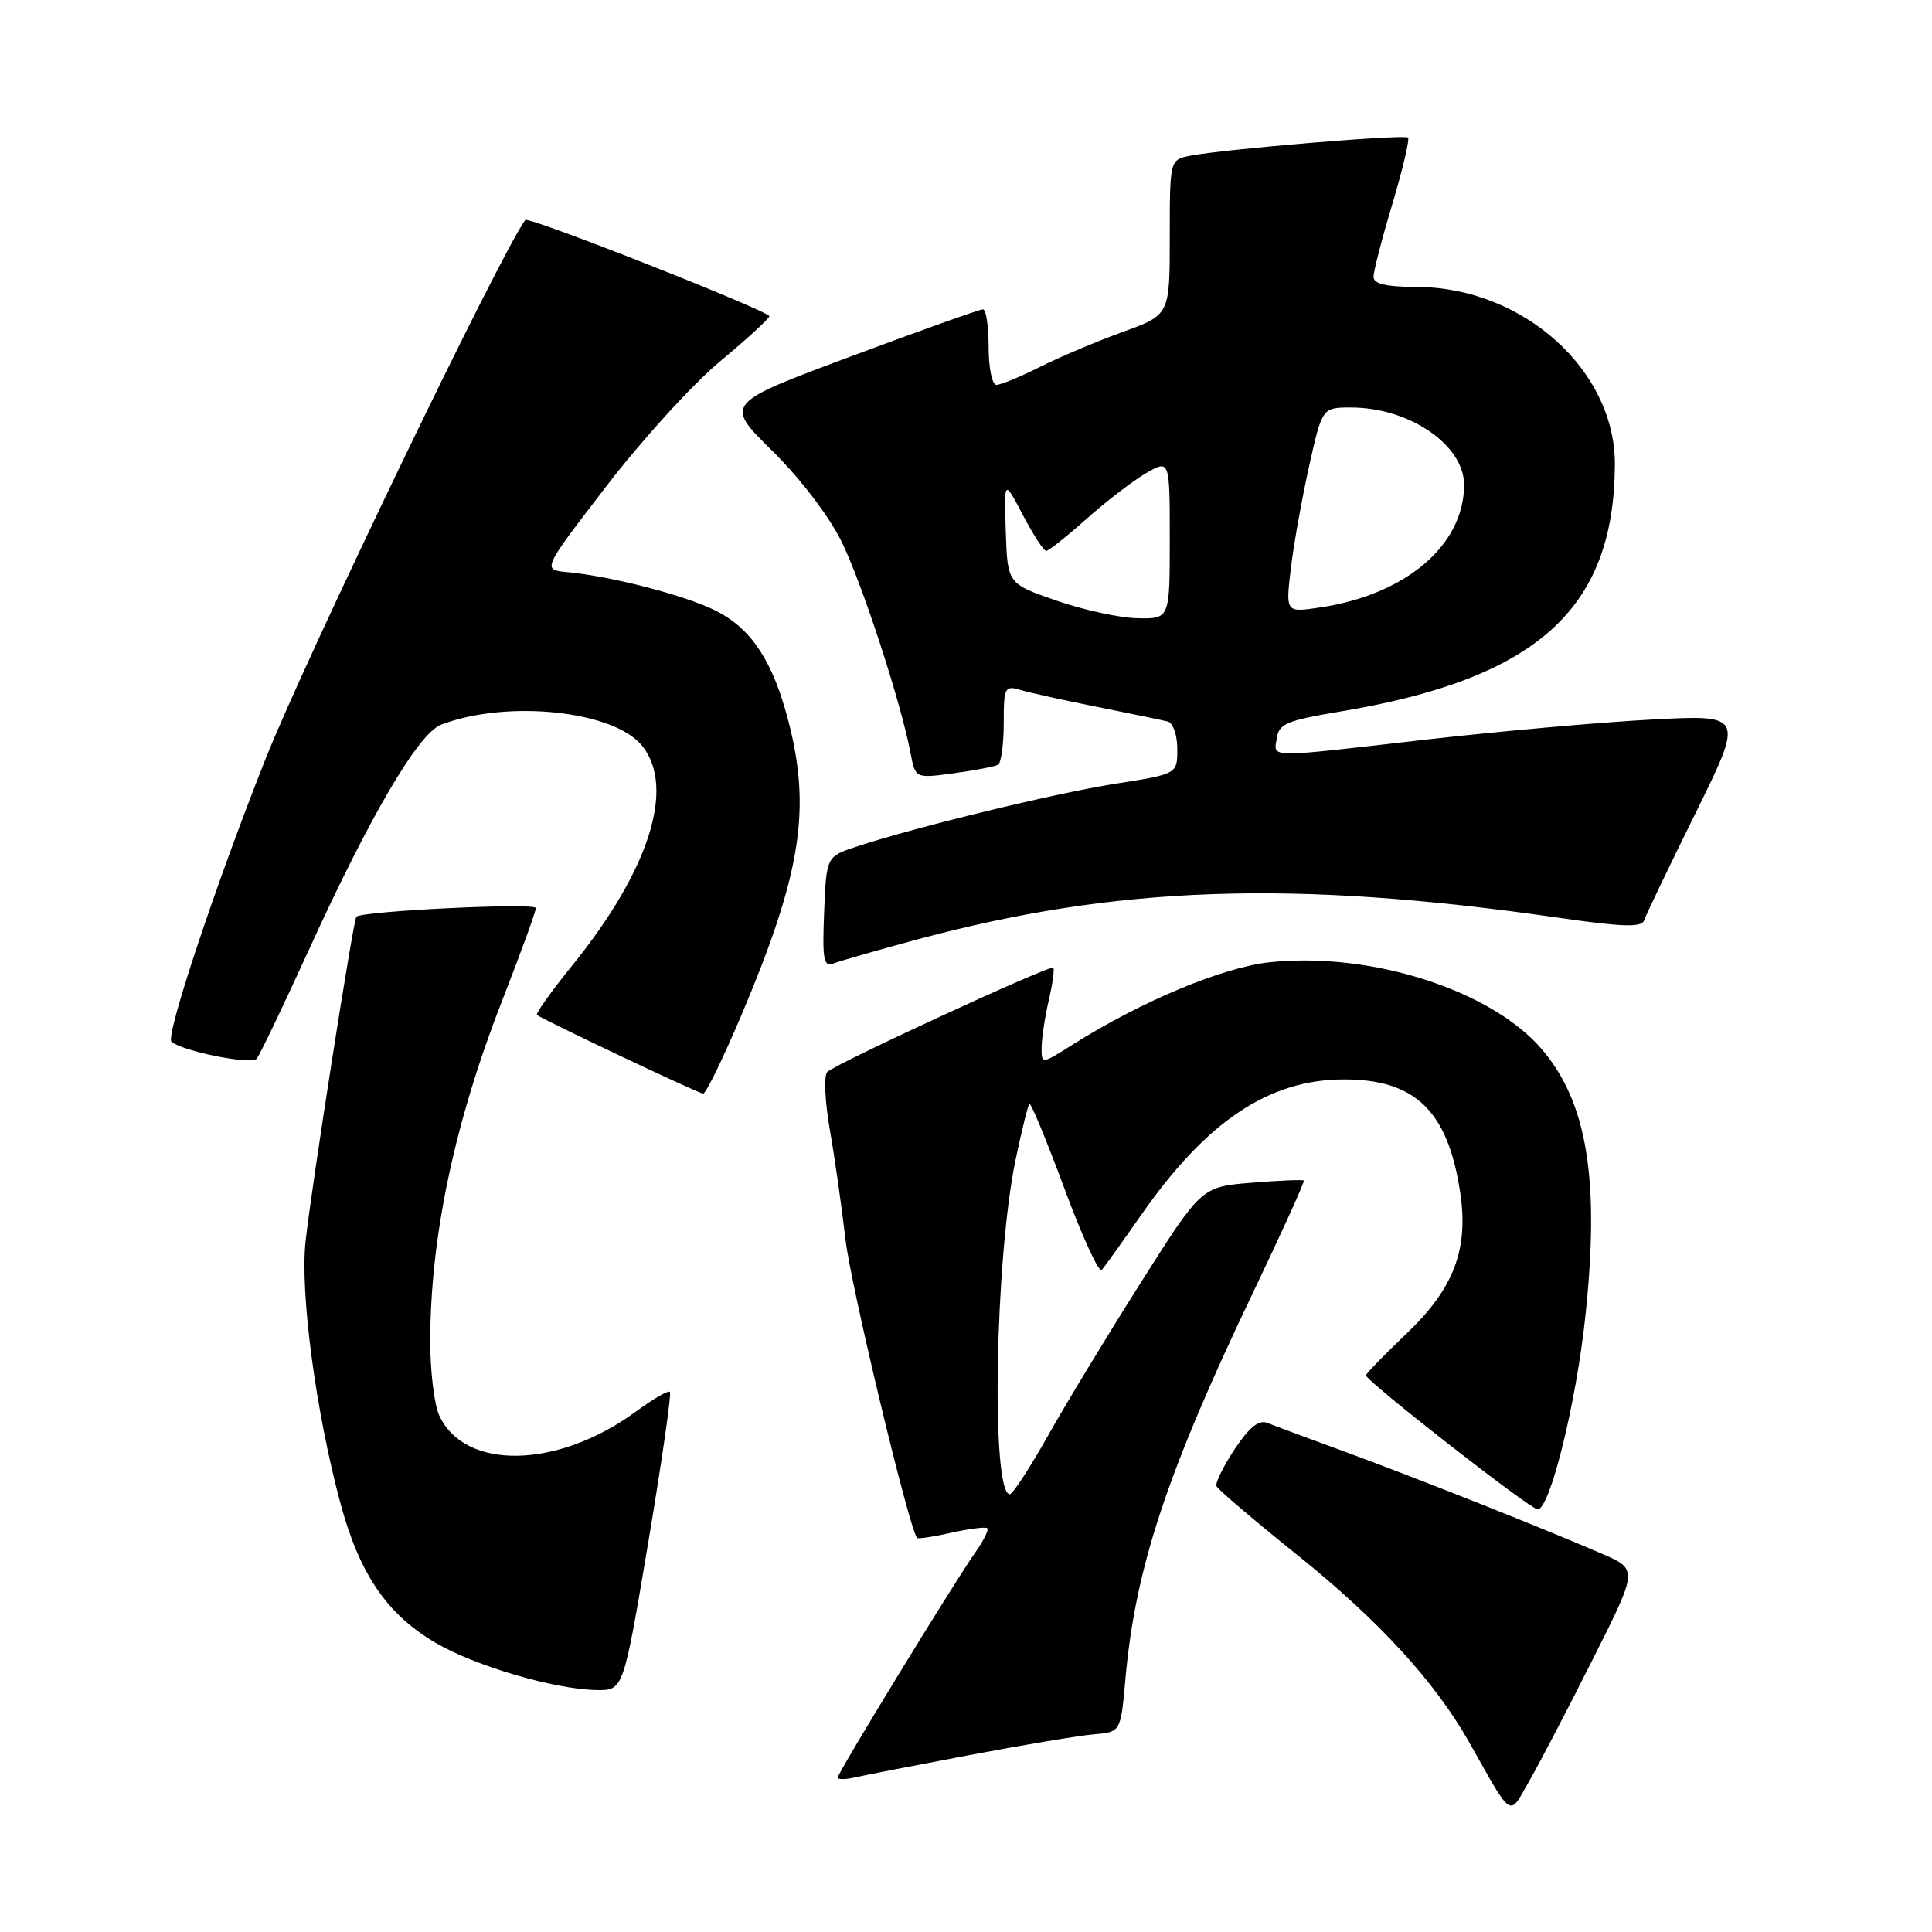 <?xml version="1.0" encoding="UTF-8" standalone="no"?>
<!DOCTYPE svg PUBLIC "-//W3C//DTD SVG 1.1//EN" "http://www.w3.org/Graphics/SVG/1.1/DTD/svg11.dtd" >
<svg xmlns="http://www.w3.org/2000/svg" xmlns:xlink="http://www.w3.org/1999/xlink" version="1.1" viewBox="0 0 256 256">
 <g >
 <path fill="currentColor"
d=" M 211.12 219.72 C 217.04 207.95 217.04 207.95 212.27 205.88 C 204.17 202.38 187.94 195.94 178.50 192.47 C 173.55 190.66 168.79 188.89 167.91 188.54 C 166.80 188.10 165.52 189.13 163.60 192.02 C 162.10 194.29 161.02 196.49 161.19 196.92 C 161.36 197.35 166.14 201.42 171.82 205.98 C 182.61 214.63 190.07 222.74 194.61 230.75 C 200.56 241.27 199.87 240.83 202.70 235.87 C 204.08 233.47 207.87 226.20 211.12 219.72 Z  M 128.50 232.55 C 135.65 231.20 143.07 229.96 145.00 229.80 C 148.50 229.50 148.50 229.50 149.13 222.40 C 150.45 207.73 154.60 195.18 166.12 171.09 C 169.91 163.16 172.90 156.57 172.76 156.43 C 172.61 156.29 169.51 156.42 165.85 156.72 C 159.20 157.26 159.20 157.26 151.21 169.88 C 146.81 176.82 141.26 185.98 138.86 190.24 C 136.46 194.50 134.19 197.98 133.81 197.99 C 131.29 198.03 131.84 166.66 134.58 153.62 C 135.39 149.77 136.21 146.46 136.40 146.26 C 136.59 146.07 138.68 151.13 141.04 157.49 C 143.40 163.86 145.63 168.72 145.99 168.28 C 146.36 167.85 148.72 164.55 151.24 160.95 C 159.89 148.57 168.12 143.06 178.00 143.03 C 187.54 142.99 191.87 147.20 193.49 158.07 C 194.61 165.55 192.63 170.74 186.42 176.66 C 183.44 179.50 181.00 182.02 181.00 182.24 C 181.00 183.00 202.78 200.00 203.75 200.00 C 205.37 200.00 208.83 186.01 210.06 174.50 C 212.00 156.34 210.33 146.08 204.30 139.03 C 197.59 131.19 181.68 126.10 168.29 127.50 C 162.06 128.15 151.25 132.66 142.16 138.40 C 138.00 141.03 138.00 141.03 138.02 138.76 C 138.04 137.52 138.46 134.71 138.97 132.53 C 139.48 130.34 139.74 128.41 139.56 128.22 C 139.16 127.83 110.88 140.87 109.63 142.03 C 109.15 142.48 109.29 145.82 109.95 149.66 C 110.61 153.41 111.54 159.97 112.03 164.23 C 112.71 170.26 120.43 202.42 121.51 203.78 C 121.63 203.94 123.70 203.63 126.09 203.09 C 128.49 202.55 130.62 202.29 130.83 202.50 C 131.04 202.71 130.33 204.15 129.24 205.69 C 126.42 209.69 111.00 234.92 111.00 235.53 C 111.00 235.81 112.01 235.81 113.25 235.52 C 114.49 235.24 121.35 233.90 128.50 232.55 Z  M 85.89 204.42 C 87.70 193.65 88.99 184.66 88.77 184.43 C 88.54 184.21 86.53 185.37 84.29 187.02 C 73.92 194.64 61.55 194.89 58.19 187.53 C 57.54 186.09 57.00 181.66 57.01 177.70 C 57.02 163.87 60.26 148.60 66.63 132.34 C 69.03 126.20 71.00 120.79 71.00 120.32 C 71.00 119.60 48.04 120.71 47.22 121.47 C 46.82 121.84 41.26 157.37 40.49 164.50 C 39.75 171.34 41.85 187.09 45.11 199.19 C 47.64 208.58 51.28 213.90 57.71 217.68 C 62.97 220.76 73.49 223.85 79.05 223.94 C 82.60 224.00 82.60 224.00 85.89 204.42 Z  M 98.36 134.23 C 106.15 115.77 107.50 107.19 104.46 95.52 C 102.41 87.63 99.60 83.35 94.92 80.96 C 90.94 78.93 81.08 76.36 75.16 75.81 C 71.83 75.50 71.83 75.50 80.35 64.42 C 85.03 58.32 91.79 50.90 95.37 47.92 C 98.95 44.94 101.91 42.23 101.94 41.91 C 102.01 41.24 70.00 28.62 69.60 29.15 C 66.31 33.62 40.51 87.15 35.16 100.63 C 28.56 117.27 21.89 137.30 22.72 138.03 C 24.12 139.28 33.28 141.12 34.00 140.30 C 34.39 139.86 37.52 133.33 40.96 125.79 C 49.09 107.98 55.45 97.16 58.46 96.02 C 67.26 92.67 81.41 94.18 85.11 98.85 C 89.51 104.40 86.02 115.33 75.81 127.95 C 73.05 131.35 70.96 134.29 71.15 134.48 C 71.67 134.99 92.39 144.81 93.16 144.91 C 93.52 144.96 95.86 140.15 98.36 134.23 Z  M 121.25 124.56 C 147.92 117.35 171.36 116.54 206.47 121.60 C 214.98 122.83 217.53 122.91 217.85 121.96 C 218.07 121.29 221.14 114.88 224.68 107.72 C 231.10 94.69 231.10 94.69 218.76 95.35 C 211.97 95.71 198.56 96.91 188.96 98.00 C 167.51 100.46 168.79 100.47 169.18 97.81 C 169.46 95.91 170.53 95.46 177.50 94.30 C 203.63 89.95 213.88 80.75 213.98 61.57 C 214.04 49.05 201.81 38.08 187.75 38.02 C 183.66 38.01 182.00 37.62 182.00 36.68 C 182.00 35.95 183.12 31.60 184.50 27.01 C 185.87 22.42 186.80 18.47 186.57 18.23 C 186.10 17.77 162.28 19.75 157.75 20.63 C 155.00 21.16 155.00 21.16 155.00 31.45 C 155.00 41.73 155.00 41.73 148.75 43.99 C 145.31 45.24 140.38 47.32 137.78 48.63 C 135.19 49.93 132.60 51.00 132.03 51.00 C 131.46 51.00 131.00 48.77 131.00 46.00 C 131.00 43.25 130.66 40.99 130.25 40.99 C 129.84 40.98 121.96 43.79 112.74 47.23 C 95.98 53.48 95.98 53.48 102.32 59.73 C 106.03 63.38 109.84 68.38 111.50 71.74 C 114.25 77.34 119.39 93.11 120.66 99.82 C 121.29 103.15 121.29 103.15 126.39 102.46 C 129.20 102.08 131.84 101.57 132.25 101.33 C 132.66 101.08 133.00 98.61 133.00 95.82 C 133.00 91.05 133.13 90.80 135.25 91.43 C 136.49 91.80 141.10 92.82 145.50 93.69 C 149.90 94.57 154.06 95.43 154.75 95.61 C 155.44 95.79 156.00 97.43 156.00 99.25 C 156.00 102.56 156.00 102.56 147.79 103.85 C 139.75 105.12 121.41 109.57 113.50 112.18 C 109.50 113.50 109.50 113.50 109.20 120.88 C 108.95 127.19 109.13 128.16 110.45 127.66 C 111.31 127.33 116.16 125.94 121.25 124.56 Z  M 140.00 79.59 C 133.50 77.34 133.50 77.34 133.27 70.42 C 133.04 63.50 133.04 63.50 135.54 68.25 C 136.91 70.86 138.30 73.00 138.62 73.00 C 138.94 73.00 141.35 71.09 143.97 68.75 C 146.60 66.41 150.15 63.69 151.87 62.69 C 155.00 60.89 155.00 60.89 155.00 71.44 C 155.00 82.00 155.00 82.00 150.75 81.92 C 148.41 81.88 143.57 80.83 140.00 79.59 Z  M 171.04 75.34 C 171.42 72.13 172.52 66.01 173.47 61.75 C 175.20 54.00 175.20 54.00 179.04 54.00 C 186.74 54.00 194.00 58.97 194.00 64.24 C 194.00 72.23 186.29 78.80 174.92 80.49 C 170.35 81.18 170.35 81.18 171.04 75.34 Z "/>
</g>
</svg>